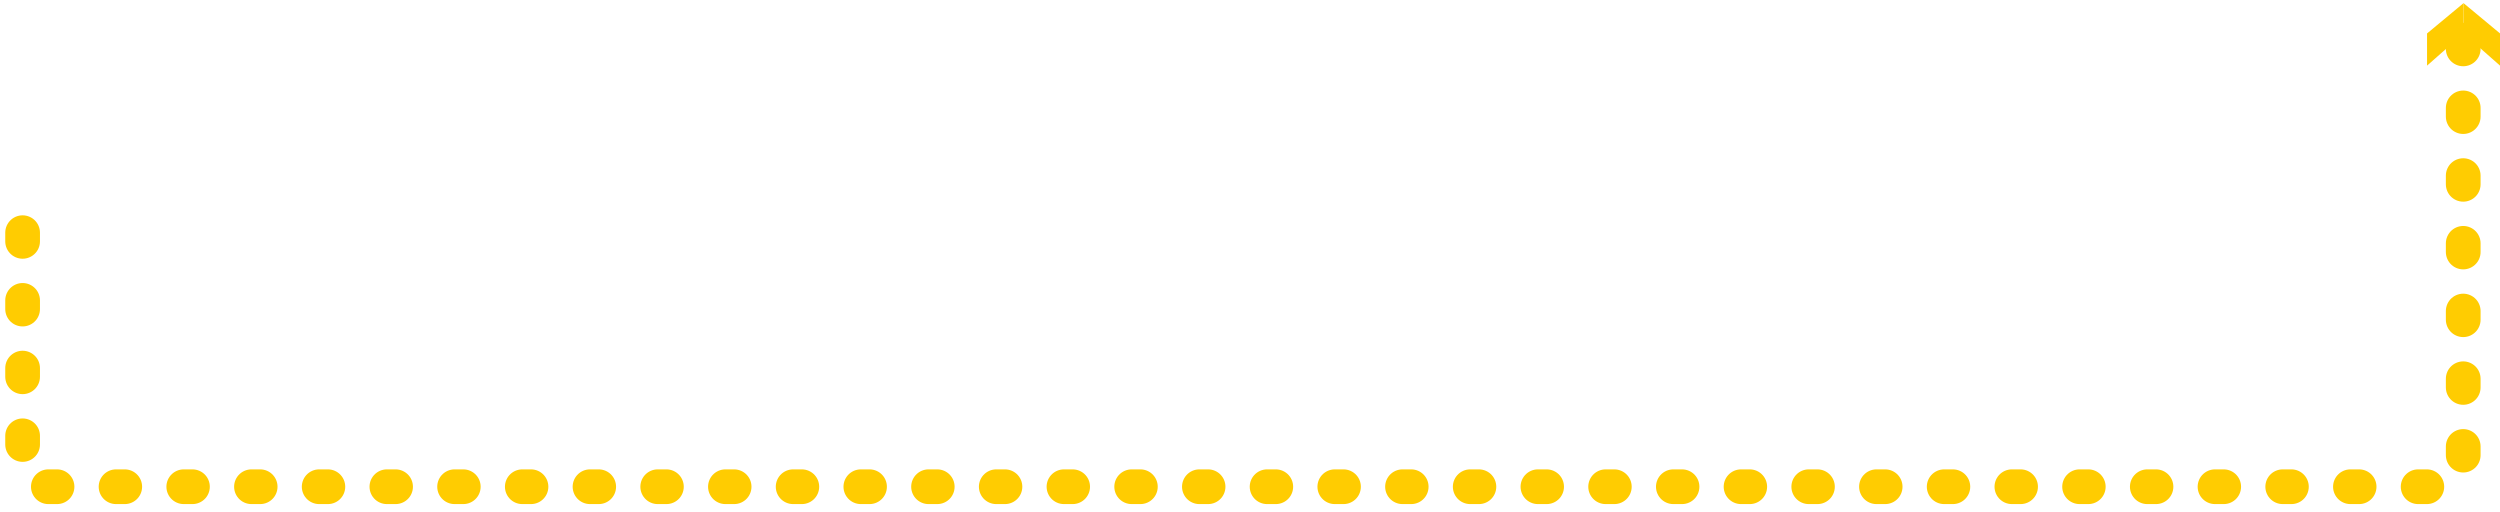 <?xml version="1.0" encoding="UTF-8" standalone="no"?>
<svg width="288px" height="59px" viewBox="0 0 288 59" version="1.1" xmlns="http://www.w3.org/2000/svg" xmlns:xlink="http://www.w3.org/1999/xlink">
    <!-- Generator: Sketch 50.2 (55047) - http://www.bohemiancoding.com/sketch -->
    <title>Bypass_Scanning</title>
    <desc>Created with Sketch.</desc>
    <defs></defs>
    <g id="Page-1" stroke="none" stroke-width="1" fill="none" fill-rule="evenodd">
        <g id="Bypass_Scanning" transform="translate(2.4, 0.359)">
            <g id="Group-54" transform="translate(281.4, 3.603) rotate(-90) translate(-281.4, -3.603) translate(277.8, -0.601)" fill="#FFCC01">
                <polygon id="Path-60-Copy-3" points="3.708 4.204 0 0 3.708 0 7.2 4.204"></polygon>
                <polygon id="Path-60-Copy-6" transform="translate(3.6, 6.306) scale(1, -1) translate(-3.6, -6.306) " points="3.708 8.407 0 4.204 3.708 4.204 7.2 8.407"></polygon>
            </g>
            <path d="M0.204,26.446 L0.204,53.312 C0.204,54.637 1.279,55.712 2.604,55.712 L278.963,55.712 C280.289,55.712 281.363,54.637 281.363,53.312 L281.363,0.999" id="Path-73" stroke="#FFCC01" stroke-width="4" stroke-linecap="round" stroke-dasharray="1,6.8"></path>
        </g>
    </g>
</svg>